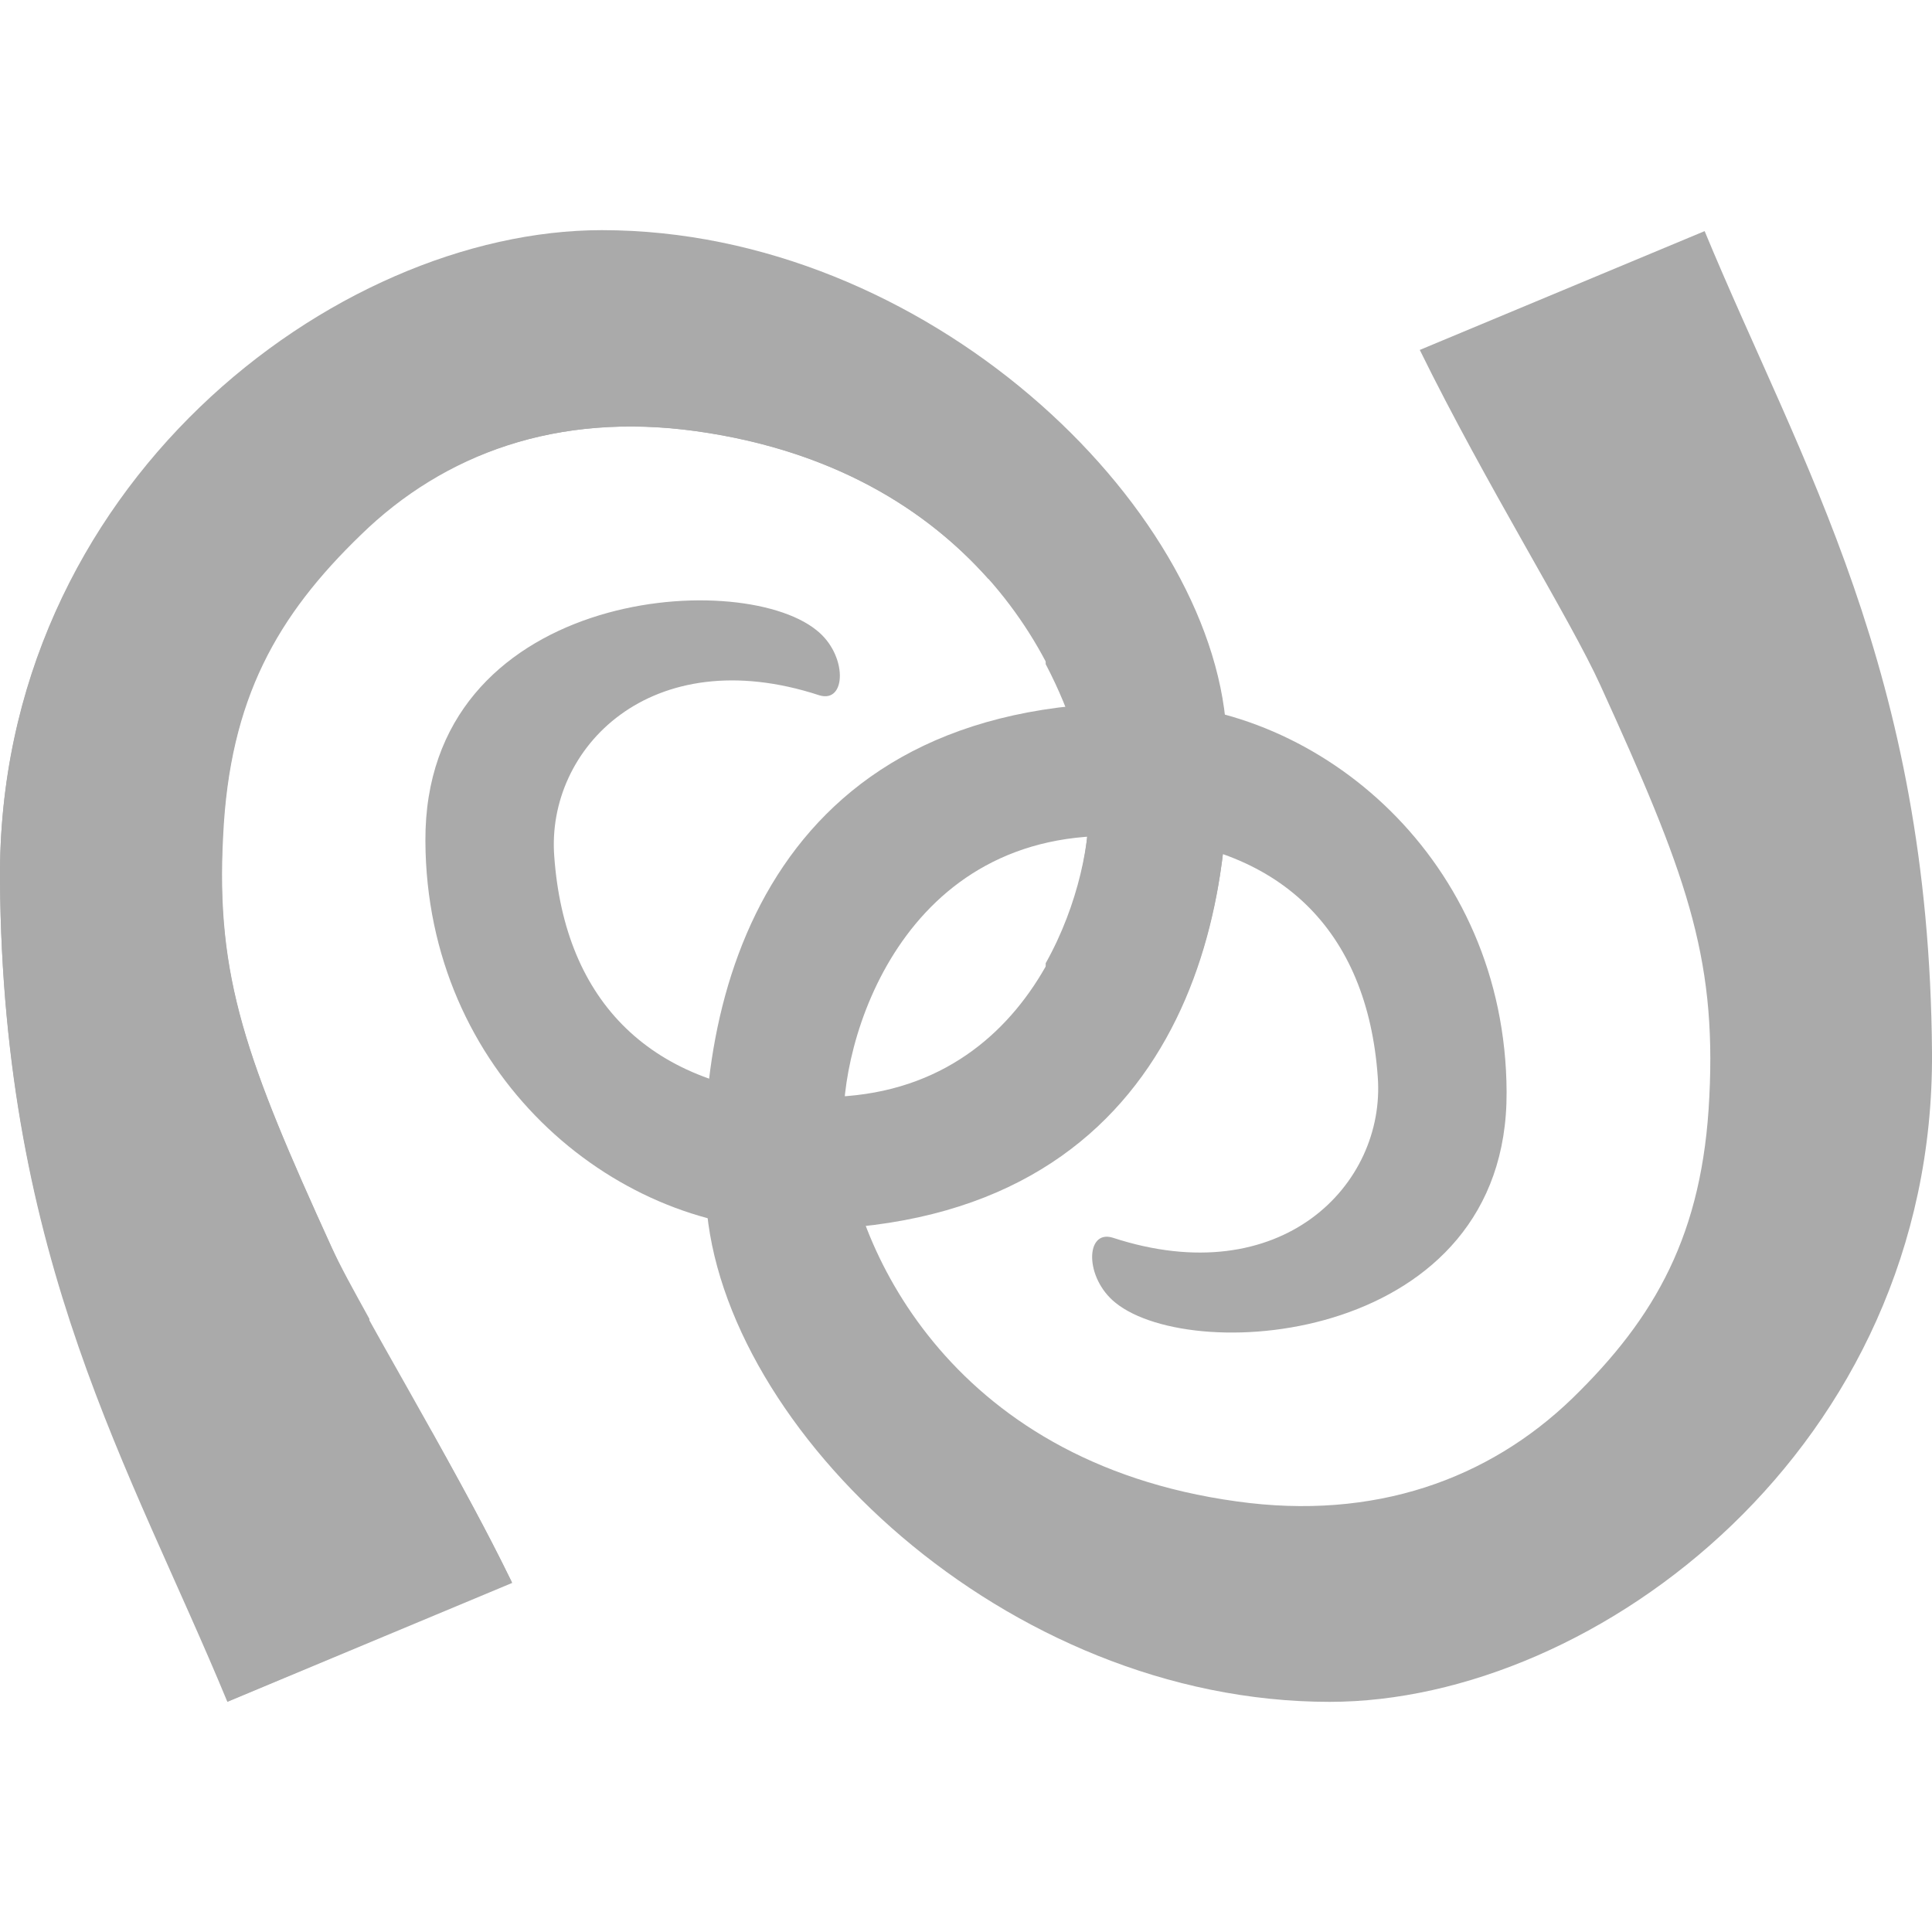 
<svg xmlns="http://www.w3.org/2000/svg" xmlns:xlink="http://www.w3.org/1999/xlink" width="16px" height="16px" viewBox="0 0 16 16" version="1.1">
<g id="surface1">
<path style=" stroke:none;fill-rule:evenodd;fill:#aaaaaa;fill-opacity:1;" d="M 1.883 14.094 C 1.082 12.156 0.023 10.453 0 7.293 C -0.023 4.027 2.777 1.914 4.988 1.914 C 7.672 1.914 10.027 4.176 10.152 6.051 C 10.266 7.742 9.664 10.203 6.555 10.184 C 5.07 10.176 3.531 8.887 3.523 6.965 C 3.512 4.895 6.109 4.691 6.762 5.219 C 7.02 5.422 7.012 5.828 6.785 5.758 C 5.387 5.301 4.523 6.199 4.59 7.09 C 4.676 8.301 5.395 9.02 6.68 9.082 C 8.539 9.172 9.059 7.363 9.012 6.633 C 8.953 5.738 8.176 3.906 5.758 3.57 C 4.617 3.414 3.672 3.754 2.98 4.426 C 2.289 5.094 1.898 5.789 1.844 6.926 C 1.785 8.102 2.043 8.789 2.746 10.332 C 2.996 10.883 3.695 11.996 4.242 13.109 Z M 1.883 14.094 "/>
<path style=" stroke:none;fill-rule:evenodd;fill:#aaaaaa;fill-opacity:1;" d="M 14.117 1.914 C 14.918 3.848 15.977 5.555 16 8.715 C 16.023 11.98 13.223 14.094 11.012 14.094 C 8.328 14.094 5.973 11.832 5.848 9.957 C 5.734 8.266 6.336 5.805 9.445 5.82 C 10.93 5.832 12.469 7.121 12.477 9.043 C 12.488 11.113 9.891 11.316 9.238 10.789 C 8.98 10.582 8.988 10.18 9.215 10.25 C 10.613 10.707 11.477 9.809 11.41 8.918 C 11.324 7.707 10.605 6.984 9.32 6.926 C 7.461 6.836 6.941 8.645 6.988 9.375 C 7.047 10.266 7.824 12.102 10.242 12.434 C 11.383 12.594 12.328 12.25 13.02 11.582 C 13.711 10.91 14.102 10.219 14.156 9.082 C 14.215 7.906 13.957 7.219 13.254 5.676 C 13.004 5.125 12.305 4.012 11.758 2.898 Z M 14.117 1.914 "/>
<path style=" stroke:none;fill-rule:evenodd;fill:#aaaaaa;fill-opacity:1;" d="M 4.984 1.906 C 2.773 1.906 -0.023 4.023 0 7.285 C 0.023 10.445 1.09 12.152 1.887 14.09 L 4.238 13.102 C 4.031 12.672 3.801 12.262 3.578 11.863 L 3.059 11.863 L 3.059 10.922 C 2.93 10.688 2.816 10.484 2.746 10.328 C 2.043 8.785 1.785 8.098 1.848 6.922 C 1.902 5.785 2.297 5.098 2.988 4.43 C 3.676 3.758 4.621 3.41 5.762 3.57 C 6.902 3.727 7.676 4.223 8.184 4.793 L 8.66 4.793 L 8.66 5.5 C 8.879 5.918 8.996 6.324 9.016 6.625 C 9.035 6.949 8.934 7.488 8.66 7.977 L 8.66 9.652 C 9.945 8.84 10.234 7.25 10.156 6.047 C 10.031 4.172 7.668 1.906 4.984 1.906 Z M 4.984 1.906 "/>
</g>
</svg>
